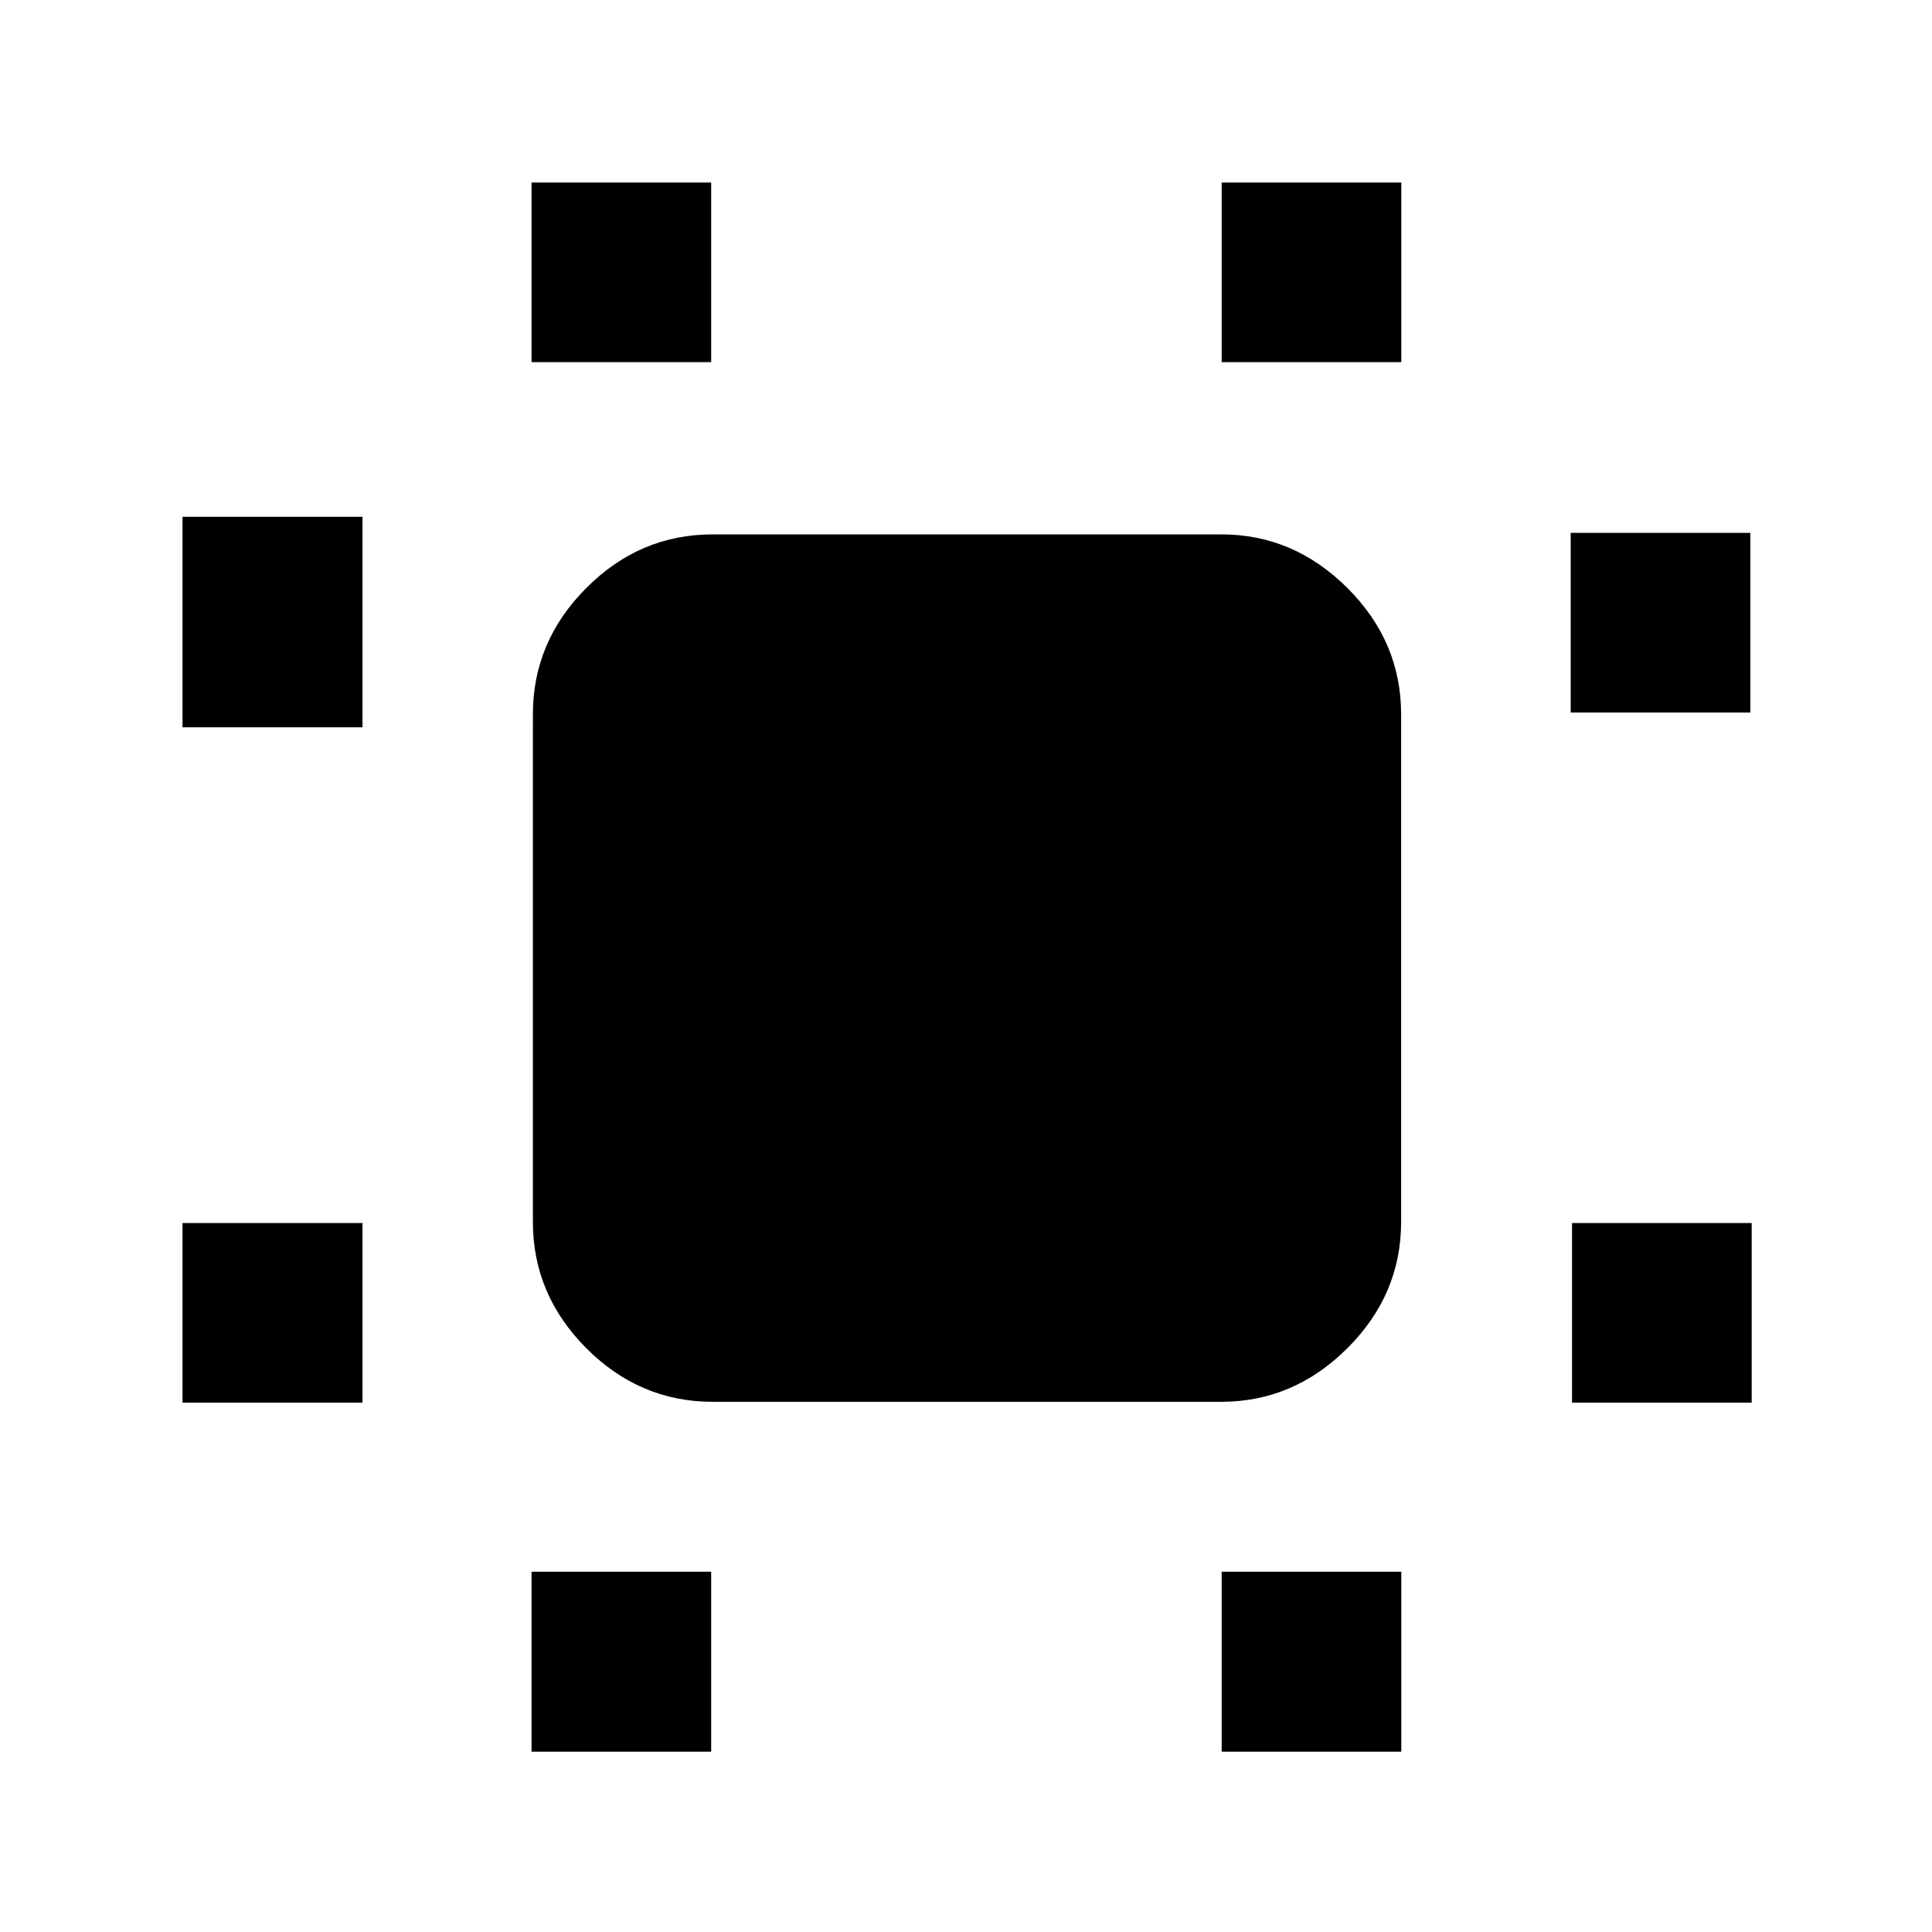 <svg xmlns="http://www.w3.org/2000/svg" height="40" viewBox="0 96 960 960" width="40"><path d="M90.696 792.971v-89.26h89.42v89.26h-89.42Zm0-335.587V352.79h89.42v104.594h-89.42Zm173.427 509.014v-89.419h89.261v89.419h-89.261Zm0-690.442v-89.26h89.261v89.26h-89.261Zm342.921 690.442v-89.419h89.26v89.419h-89.26Zm0-690.442v-89.26h89.26v89.26h-89.26Zm174.094 517.015v-89.26h89.26v89.26h-89.26Zm-.667-342.921v-89.26h89.261v89.26h-89.261ZM354.05 792.543q-36.14 0-62.7-26.607-26.56-26.607-26.56-62.812V450.956q0-36.206 26.56-62.813t62.7-26.607h252.9q35.805 0 62.532 26.607 26.728 26.607 26.728 62.813v252.168q0 36.205-26.728 62.812-26.727 26.607-62.532 26.607h-252.9Z"/></svg>